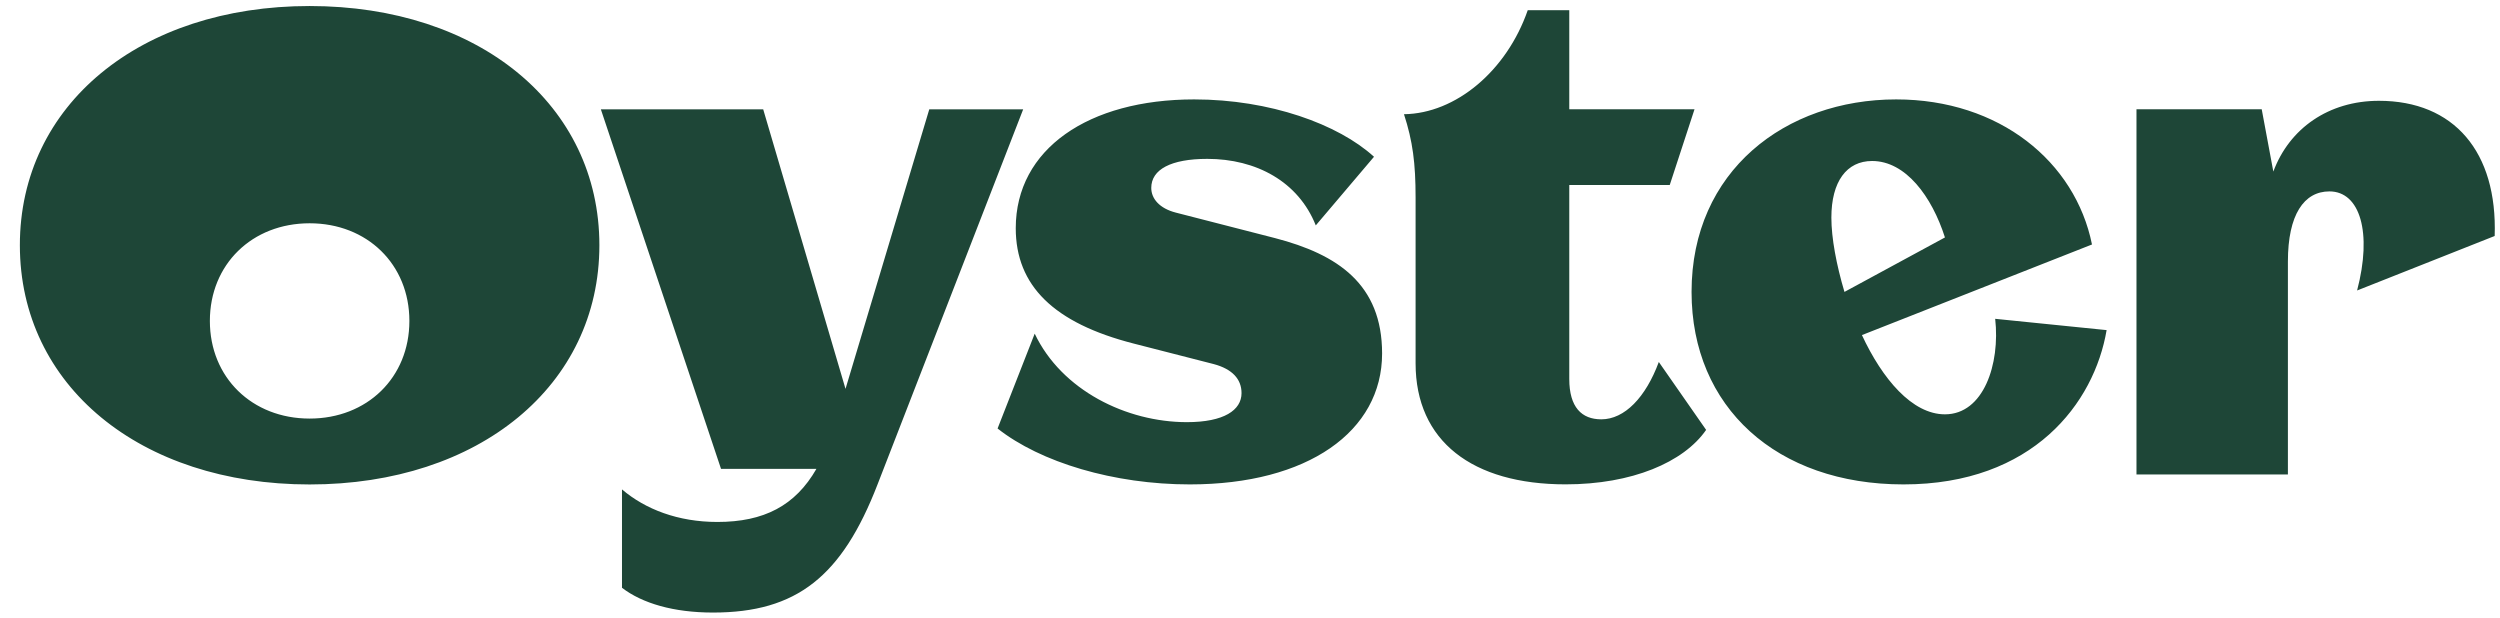 <svg width="93" height="23" viewBox="0 0 93 23" fill="none" xmlns="http://www.w3.org/2000/svg">
<path d="M88.496 3.75C86.627 3.75 85.165 4.776 84.568 6.382L84.136 4.065H79.477V17.651H85.11V9.727C85.11 7.988 85.707 7.12 86.655 7.12C87.792 7.12 88.253 8.647 87.684 10.806L92.802 8.779C92.909 5.646 91.285 3.75 88.496 3.75ZM69.643 5.989C70.89 5.989 71.864 7.305 72.352 8.833L68.614 10.859C68.316 9.859 68.127 8.858 68.127 8.095C68.127 6.753 68.695 5.989 69.643 5.989ZM74.221 11.86C74.41 13.545 73.789 15.413 72.352 15.413C71.133 15.413 70.023 14.097 69.264 12.465L77.822 9.095C77.199 6.015 74.382 3.698 70.537 3.698C66.42 3.698 62.926 6.358 62.926 10.859C62.926 15.151 66.095 18.02 70.809 18.02C75.63 18.02 77.906 14.993 78.366 12.28L74.221 11.86ZM61.708 13.466C61.221 14.782 60.435 15.599 59.569 15.599C58.838 15.599 58.377 15.151 58.377 14.097V6.883H62.114L63.036 4.065H58.377V0.38H56.832C56.046 2.643 54.15 4.223 52.228 4.249C52.553 5.249 52.66 6.066 52.66 7.355V13.515C52.66 16.412 54.774 18.018 58.241 18.018C60.705 18.018 62.63 17.201 63.468 15.992L61.708 13.466ZM51.414 13.15C51.414 10.569 49.761 9.464 47.433 8.858L43.748 7.911C43.125 7.753 42.827 7.384 42.827 6.99C42.827 6.305 43.558 5.91 44.912 5.91C46.727 5.91 48.298 6.753 48.947 8.385L51.113 5.832C49.786 4.62 47.24 3.698 44.422 3.698C40.495 3.698 37.786 5.541 37.786 8.489C37.786 10.623 39.195 12.018 42.175 12.781L45.155 13.545C45.833 13.728 46.185 14.097 46.185 14.624C46.185 15.255 45.535 15.704 44.153 15.704C41.905 15.704 39.494 14.52 38.491 12.412L37.11 15.94C38.708 17.203 41.444 18.02 44.26 18.02C48.651 18.02 51.414 16.047 51.414 13.15ZM31.453 14.466L28.391 4.067H22.352L26.822 17.442H30.371C29.585 18.811 28.42 19.417 26.686 19.417C25.223 19.417 24.005 18.944 23.138 18.206V21.866C23.897 22.446 25.06 22.787 26.524 22.787C29.638 22.787 31.319 21.446 32.644 18.022L38.062 4.067H34.569L31.453 14.466ZM11.518 15.571C13.658 15.571 15.229 14.044 15.229 11.939C15.229 9.833 13.658 8.306 11.518 8.306C9.378 8.306 7.807 9.833 7.807 11.939C7.807 14.044 9.378 15.571 11.518 15.571ZM11.518 0.224C17.829 0.224 22.297 3.91 22.297 9.123C22.297 14.336 17.827 18.022 11.518 18.022C5.209 18.022 0.739 14.336 0.739 9.123C0.737 3.91 5.207 0.224 11.518 0.224Z" fill="#1E4637"/>
<div xmlns="" id="divScriptsUsed" style="display: none"/><script xmlns="" id="globalVarsDetection" src="moz-extension://8a13d4b9-a65f-409c-b743-9008166f510d/js/wrs_env.js"/></svg>